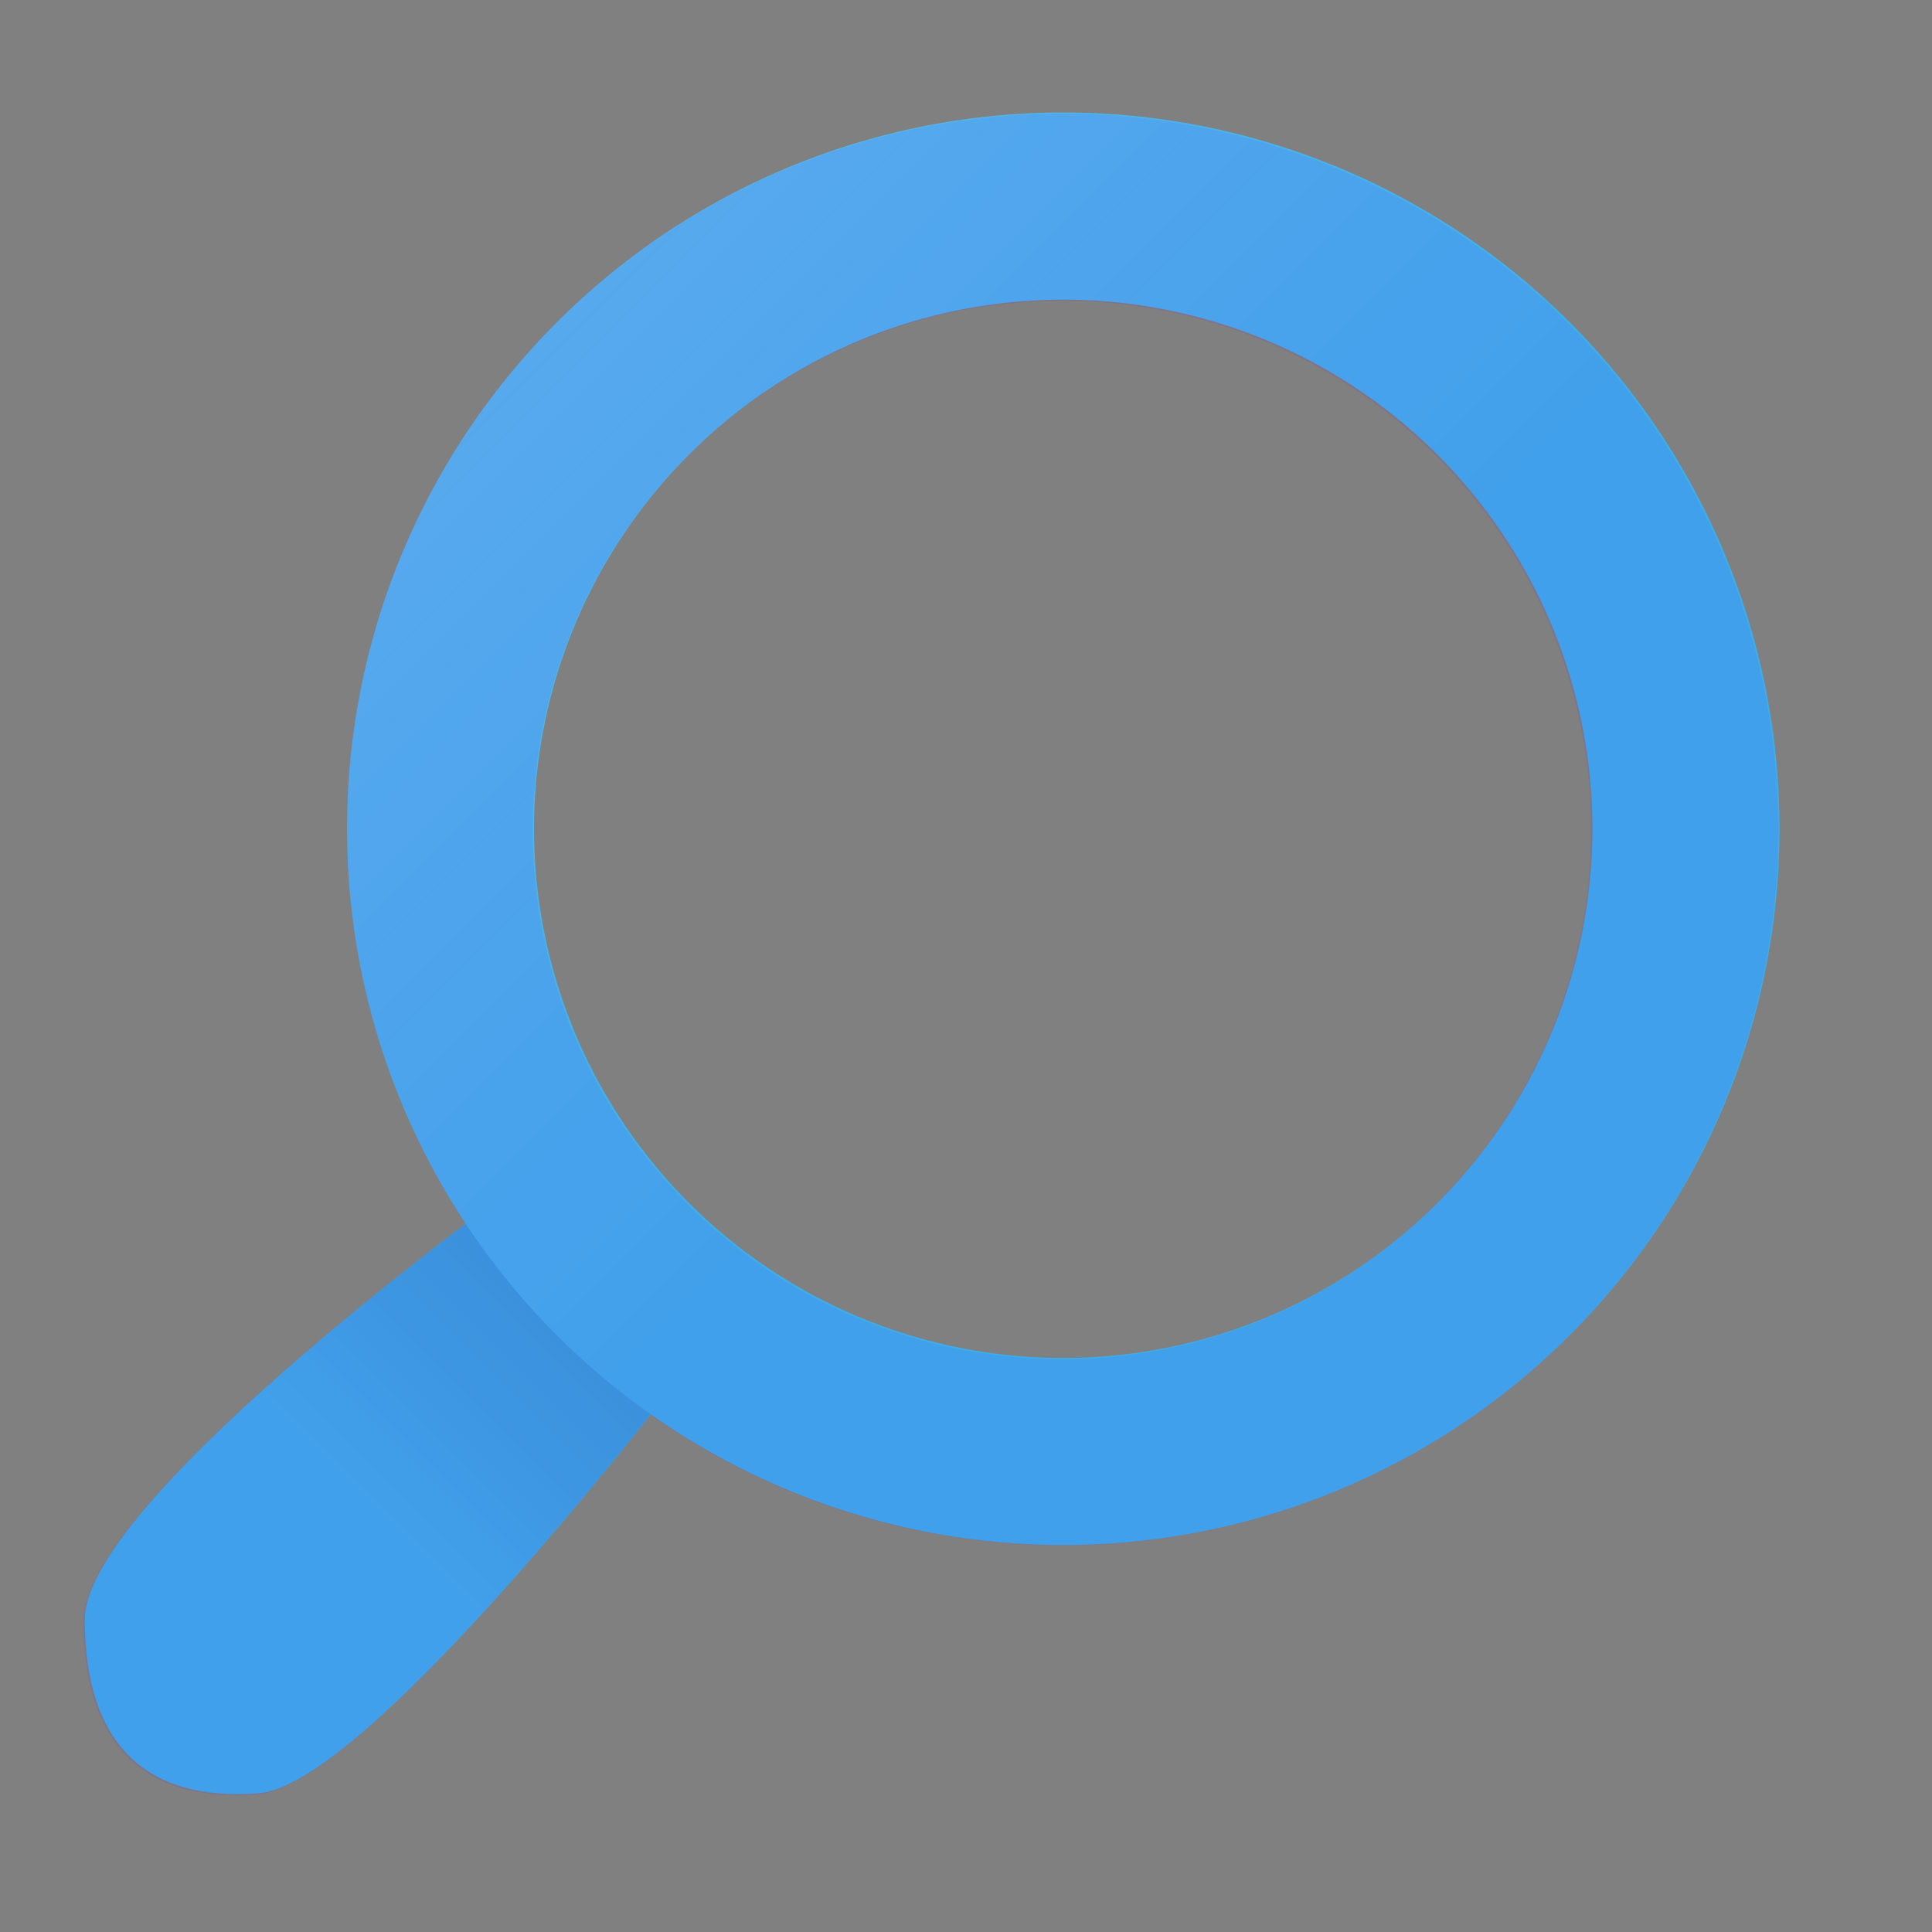 <?xml version="1.0" encoding="UTF-8" standalone="no"?>
<svg
   width="48"
   height="48"
   version="1.1"
   viewBox="0 0 48 48"
   id="svg9"
   sodipodi:docname="system-search.svg"
   inkscape:version="1.1.2 (0a00cf5339, 2022-02-04)"
   xmlns:inkscape="http://www.inkscape.org/namespaces/inkscape"
   xmlns:sodipodi="http://sodipodi.sourceforge.net/DTD/sodipodi-0.dtd"
   xmlns:xlink="http://www.w3.org/1999/xlink"
   xmlns="http://www.w3.org/2000/svg"
   xmlns:svg="http://www.w3.org/2000/svg"
   xmlns:rdf="http://www.w3.org/1999/02/22-rdf-syntax-ns#"
   xmlns:cc="http://creativecommons.org/ns#"
   xmlns:dc="http://purl.org/dc/elements/1.1/">
  <rect x="0" y="0" width="48" height="48" fill="#808080" stroke="none"/>
  <sodipodi:namedview
     pagecolor="#ffffff"
     bordercolor="#666666"
     borderopacity="1"
     objecttolerance="10"
     gridtolerance="10"
     guidetolerance="10"
     inkscape:pageopacity="0"
     inkscape:pageshadow="2"
     inkscape:window-width="1920"
     inkscape:window-height="1054"
     id="namedview11"
     showgrid="true"
     inkscape:zoom="5.82"
     inkscape:cx="-21.219931"
     inkscape:cy="34.879725"
     inkscape:window-x="0"
     inkscape:window-y="0"
     inkscape:window-maximized="1"
     inkscape:current-layer="svg9"
     inkscape:pagecheckerboard="0">
    <inkscape:grid
       type="xygrid"
       id="grid822" />
  </sodipodi:namedview>
  <defs
     id="defs3">
    <linearGradient
       inkscape:collect="always"
       id="linearGradient2174">
      <stop
         style="stop-color:#fefefe;stop-opacity:1;"
         offset="0"
         id="stop2170" />
      <stop
         style="stop-color:#fefefe;stop-opacity:0;"
         offset="1"
         id="stop2172" />
    </linearGradient>
    <linearGradient
       inkscape:collect="always"
       id="linearGradient1828">
      <stop
         style="stop-color:#00003d;stop-opacity:1;"
         offset="0"
         id="stop1824" />
      <stop
         style="stop-color:#00003d;stop-opacity:0;"
         offset="1"
         id="stop1826" />
    </linearGradient>
    <style
       id="current-color-scheme"
       type="text/css">.ColorScheme-Text {
        color:#31363b;
        stop-color:#31363b;
      }
      .ColorScheme-Background {
        color:#eff0f1;
        stop-color:#eff0f1;
      }
      .ColorScheme-Highlight {
        color:#3daee9;
        stop-color:#3daee9;
      }
      .ColorScheme-ViewText {
        color:#31363b;
        stop-color:#31363b;
      }
      .ColorScheme-ViewBackground {
        color:#fcfcfc;
        stop-color:#fcfcfc;
      }
      .ColorScheme-ViewHover {
        color:#93cee9;
        stop-color:#93cee9;
      }
      .ColorScheme-ViewFocus{
        color:#3daee9;
        stop-color:#3daee9;
      }
      .ColorScheme-ButtonText {
        color:#31363b;
        stop-color:#31363b;
      }
      .ColorScheme-ButtonBackground {
        color:#eff0f1;
        stop-color:#eff0f1;
      }
      .ColorScheme-ButtonHover {
        color:#93cee9;
        stop-color:#93cee9;
      }
      .ColorScheme-ButtonFocus{
        color:#3daee9;
        stop-color:#3daee9;
      }</style>
    <linearGradient
       inkscape:collect="always"
       xlink:href="#linearGradient1828"
       id="linearGradient1830"
       x1="26"
       y1="18"
       x2="7.931"
       y2="36.069"
       gradientUnits="userSpaceOnUse" />
    <linearGradient
       inkscape:collect="always"
       xlink:href="#linearGradient2174"
       id="linearGradient2176"
       x1="-90"
       y1="-80"
       x2="19.853"
       y2="29.853"
       gradientUnits="userSpaceOnUse" />
  </defs>
  <path
     id="rect1026"
     style="fill:currentColor;stroke-width:1.76;stroke-linecap:round;stroke-opacity:0.992"
     d="m 13.027,29.313 4.32,4.32 c 0,0 -8.09,10.703 -10.921,10.921 -2.831,0.218 -4.32,-1.259 -4.32,-4.32 7e-7,-3.061 10.921,-10.921 10.921,-10.921 z"
     class="ColorScheme-Highlight" />
  <path
     id="path1695"
     style="fill:url(#linearGradient1830);stroke-width:1.76;stroke-linecap:round;stroke-opacity:0.992;fill-opacity:1;opacity:0.374"
     d="m 13.027,29.313 4.32,4.32 c 0,0 -8.09,10.703 -10.921,10.921 -2.831,0.218 -4.32,-1.259 -4.32,-4.32 7e-7,-3.061 10.921,-10.921 10.921,-10.921 z"
     class="ColorScheme-Highlight" />
  <path
     id="path883"
     style="fill:currentColor;stroke:none;stroke-width:2.847;stroke-linecap:round;stroke-opacity:0.992"
     d="m 39,8.007 a 17.795,17.795 0 0 0 -25.167,0.002 17.795,17.795 0 0 0 10e-7,25.165 17.795,17.795 0 0 0 25.165,0 17.795,17.795 0 0 0 0.002,-25.167 z M 35.712,11.295 a 13.147,13.147 0 0 1 1e-6,18.593 13.147,13.147 0 0 1 -18.593,0 13.147,13.147 0 0 1 0,-18.593 13.147,13.147 0 0 1 18.593,-2e-6 z"
     class="ColorScheme-Highlight" />
  <circle
     style="fill:currentColor;fill-opacity:0.998;stroke:none;stroke-width:1.6;stroke-linecap:round;stroke-opacity:0.992;opacity:0.607"
     id="path1934"
     class="ColorScheme-Highlight" />
  <path
     id="path2096"
     style="fill:url(#linearGradient2176);stroke:none;stroke-width:2.847;stroke-linecap:round;stroke-opacity:0.992;fill-opacity:1"
     d="m 39,8.007 a 17.795,17.795 0 0 0 -25.167,0.002 17.795,17.795 0 0 0 10e-7,25.165 17.795,17.795 0 0 0 25.165,0 17.795,17.795 0 0 0 0.002,-25.167 z M 35.712,11.295 a 13.147,13.147 0 0 1 1e-6,18.593 13.147,13.147 0 0 1 -18.593,0 13.147,13.147 0 0 1 0,-18.593 13.147,13.147 0 0 1 18.593,-2e-6 z"
     class="ColorScheme-Highlight" />
  <path
     id="path1695-3"
     style="color:#3daee9;opacity:1;fill:#7101ff;fill-opacity:0.085;stroke-width:1.76;stroke-linecap:round;stroke-opacity:0.992;stop-color:#3daee9"
     class="ColorScheme-Highlight"
     d="M 25.113,2.871 A 17.795,17.795 0 0 0 13.798,8.039 17.795,17.795 0 0 0 11.57,30.406 c -2.931,2.226 -9.496,7.476 -9.496,9.859 1e-6,3.061 1.488,4.536 4.318,4.318 2.179,-0.168 7.44,-6.506 9.764,-9.436 a 17.795,17.795 0 0 0 22.809,-1.943 17.795,17.795 0 0 0 0.002,-25.166 17.795,17.795 0 0 0 -13.854,-5.168 z m 0.123,4.654 a 13.147,13.147 0 0 1 10.443,3.801 13.147,13.147 0 0 1 0,18.592 13.147,13.147 0 0 1 -18.594,0 13.147,13.147 0 0 1 0,-18.592 13.147,13.147 0 0 1 8.15,-3.801 z" />
  <circle
     style="color:#3daee9;opacity:0.607;fill:#3daee9;fill-opacity:1;stroke:none;stroke-width:1.6;stroke-linecap:round;stroke-opacity:0.992;stop-color:#3daee9"
     id="path1934-5"
     class="ColorScheme-Highlight"
     cx="50"
     cy="45"
     r="0" />
</svg>
